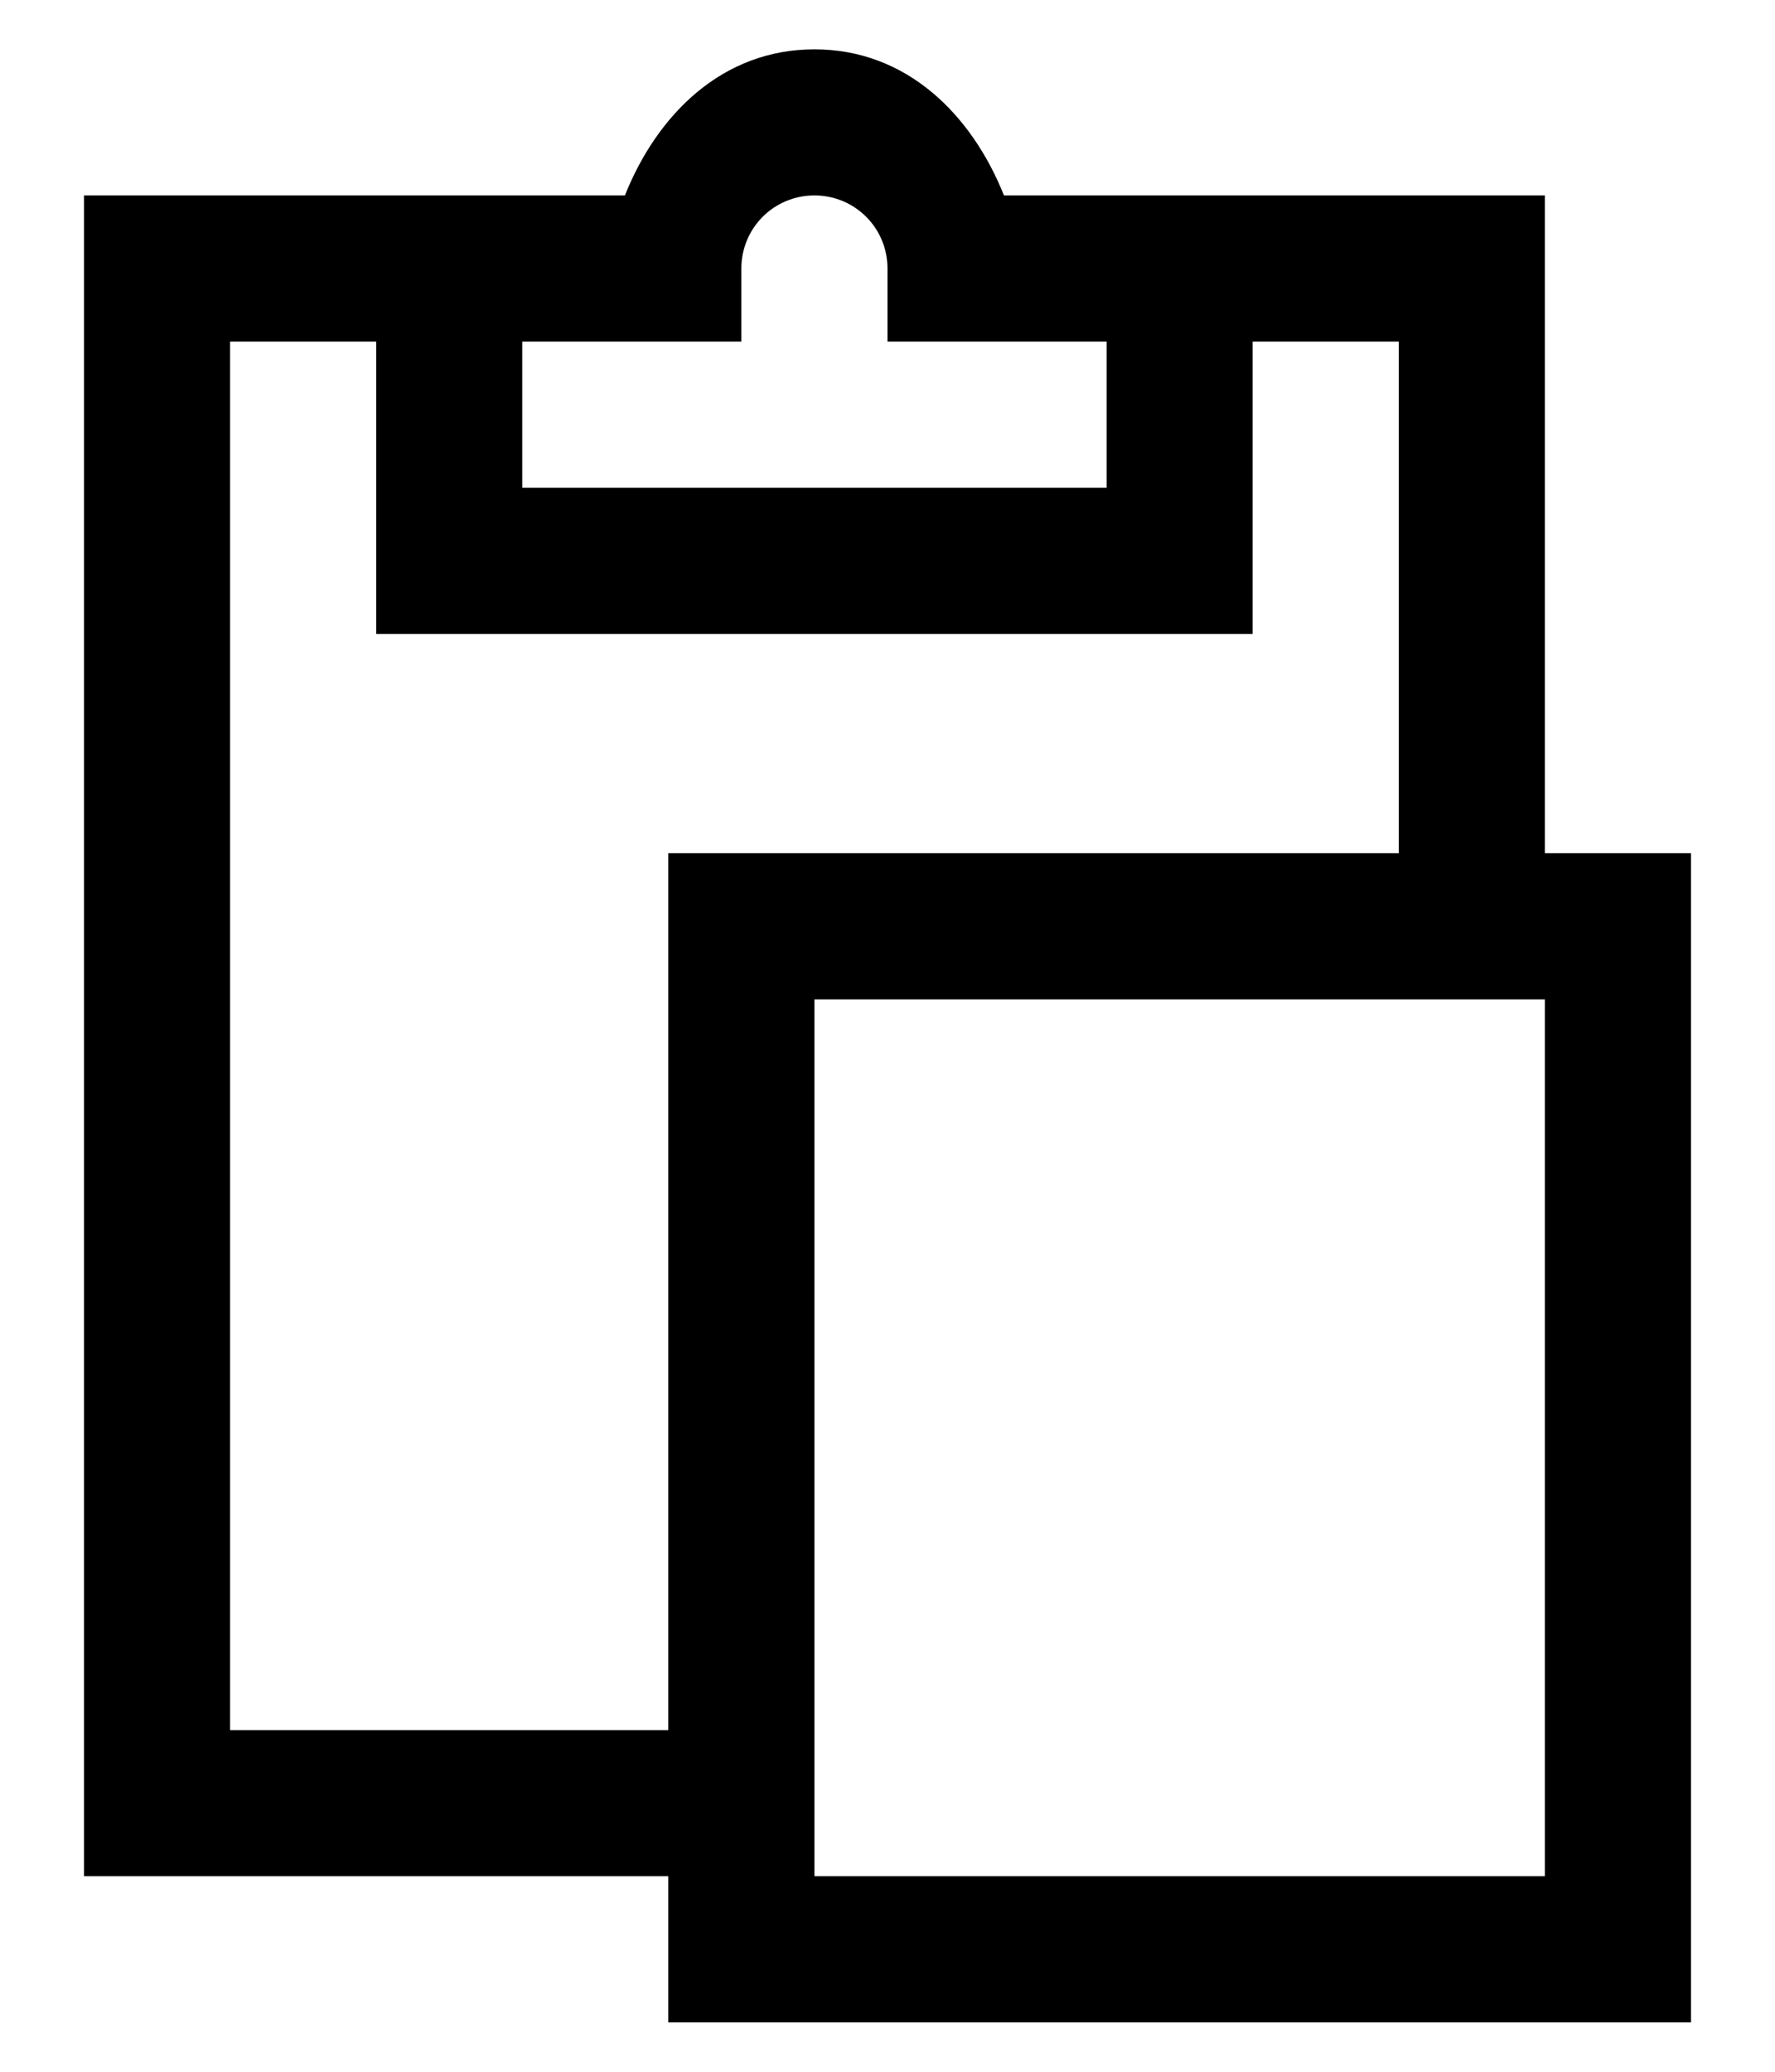 <svg width="18" height="21" viewBox="0 0 18 21" fill="none" xmlns="http://www.w3.org/2000/svg">
<path d="M8.259 0.5C7.326 0.5 6.665 1.159 6.337 1.981H0.852V19.018H6.777V20.5H17.148V8.648H15.666V1.981H10.181C9.853 1.159 9.192 0.5 8.259 0.5ZM8.259 1.981C8.67 1.981 9 2.311 9 2.722V3.463H11.222V4.944H5.296V3.463H7.518V2.722C7.518 2.311 7.848 1.981 8.259 1.981ZM2.333 3.463H3.815V6.426H12.703V3.463H14.185V8.648H6.777V17.537H2.333V3.463ZM8.259 10.13H15.666V19.018H8.259V10.13Z" fill="black"/>
</svg>
